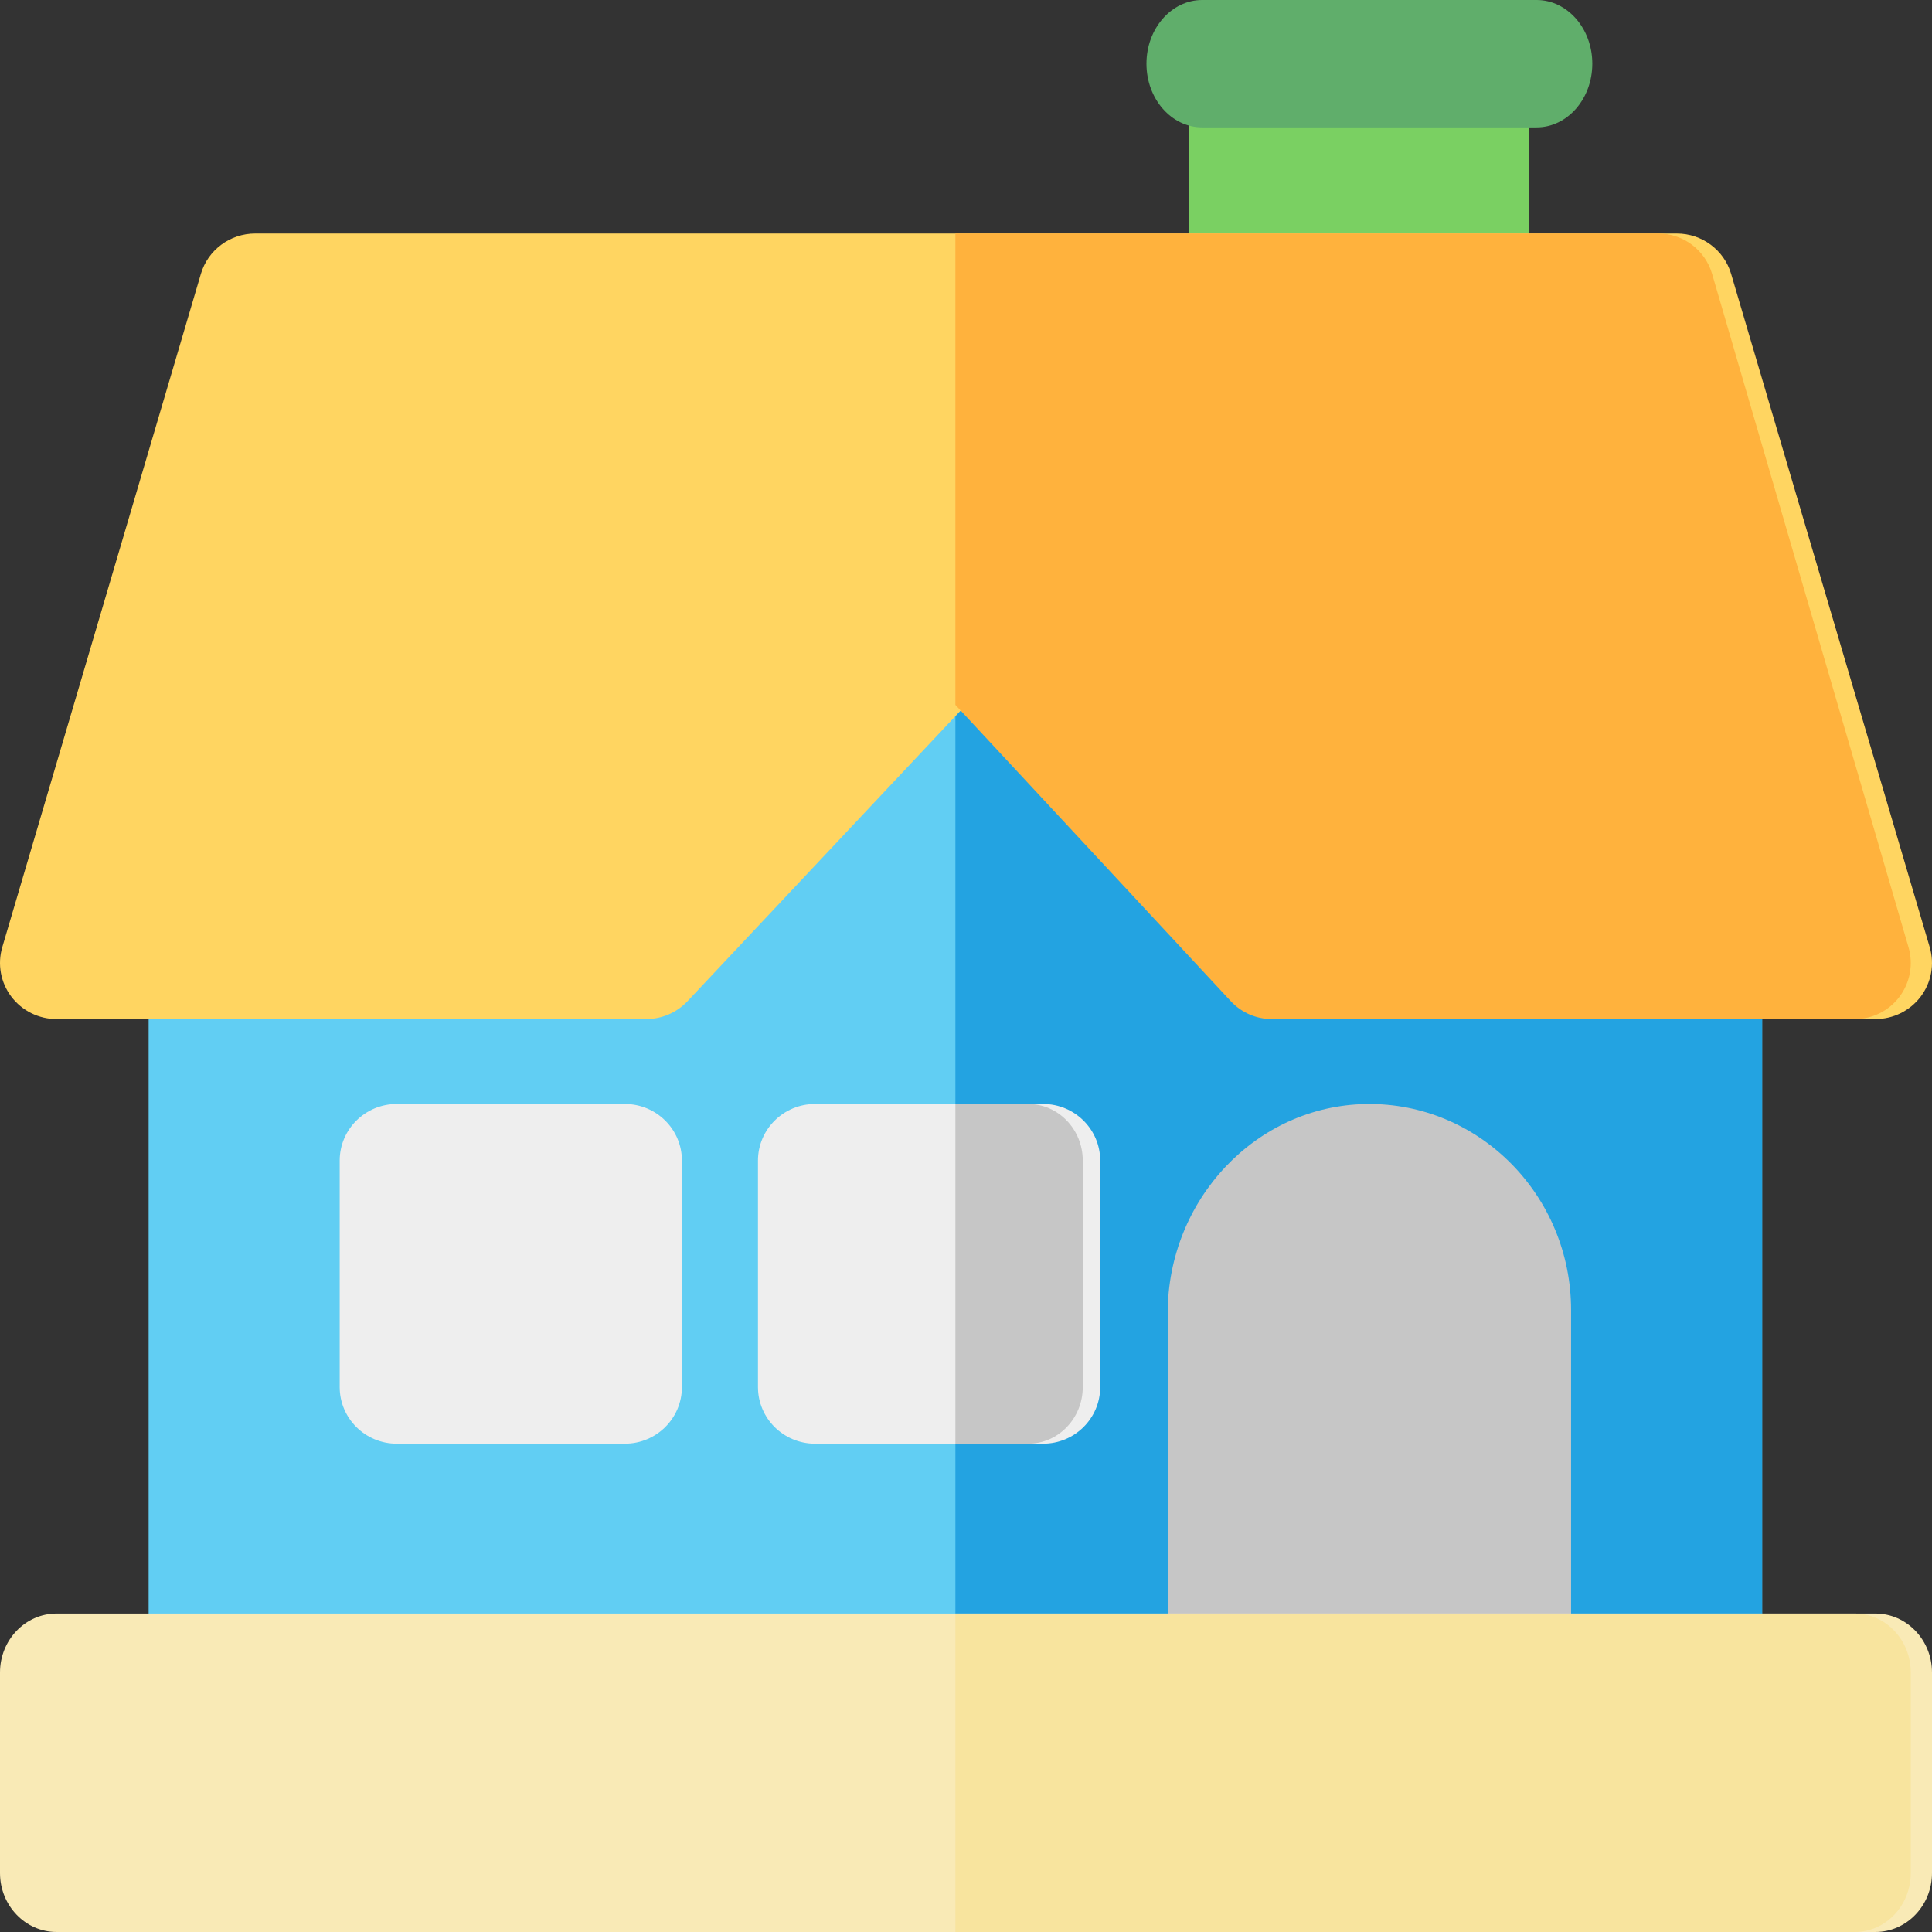 <?xml version="1.0" encoding="UTF-8"?>
<svg width="108px" height="108px" viewBox="0 0 108 108" version="1.1" xmlns="http://www.w3.org/2000/svg" xmlns:xlink="http://www.w3.org/1999/xlink">
    <rect x="0" y="0" width="108" height="108" fill="#333333" stroke="none"/>
    <!-- Generator: Sketch 50.2 (55047) - http://www.bohemiancoding.com/sketch -->
    <title>cottage</title>
    <desc>Created with Sketch.</desc>
    <defs></defs>
    <g id="Welcome" stroke="none" stroke-width="1" fill="none" fill-rule="evenodd">
        <g id="Main-Desktop" transform="translate(-1092, -2776)" fill-rule="nonzero">
            <g id="cottage" transform="translate(1092, 2776)">
                <path d="M82.286,18.989 L69.626,18.989 C67.879,18.989 66.462,17.588 66.462,15.859 L66.462,3.13 C66.462,1.401 67.879,0 69.626,0 L82.286,0 C84.034,0 85.451,1.401 85.451,3.13 L85.451,15.859 C85.451,17.588 84.034,18.989 82.286,18.989 Z" id="Shape" fill="#7AD062"></path>
                <path d="M85.896,7.121 L67.203,7.121 C65.483,7.121 64.088,5.527 64.088,3.56 C64.088,1.594 65.483,0 67.203,0 L85.896,0 C87.616,0 89.011,1.594 89.011,3.56 C89.011,5.527 87.616,7.121 85.896,7.121 Z" id="Shape" fill="#60AE6B"></path>
                <path d="M95.359,97.319 L11.454,97.319 C9.716,97.319 8.308,95.909 8.308,94.17 L8.308,54.292 C8.308,52.553 9.716,51.144 11.454,51.144 L34.254,51.144 L51.104,33.046 C51.7,32.407 52.534,32.044 53.407,32.044 C54.28,32.044 55.114,32.407 55.709,33.046 L72.559,51.144 L95.359,51.144 C97.097,51.144 98.505,52.553 98.505,54.292 L98.505,94.17 C98.505,95.909 97.097,97.319 95.359,97.319 Z" id="Shape" fill="#61CEF3"></path>
                <path d="M95.359,51.144 L72.559,51.144 L55.709,33.046 C55.114,32.407 54.28,32.044 53.407,32.044 L53.407,97.319 L95.359,97.319 C97.097,97.319 98.505,95.909 98.505,94.17 L98.505,54.292 C98.505,52.553 97.097,51.144 95.359,51.144 Z" id="Shape" fill="#23A3E1"></path>
                <path d="M87.824,97.319 L65.275,97.319 L65.275,73.408 C65.275,67.087 70.188,61.812 76.374,61.716 C82.671,61.617 87.824,66.822 87.824,73.233 L87.824,97.319 Z" id="Shape" fill="#C6C6C6"></path>
                <path d="M104.836,56.967 L71.883,56.967 C71.005,56.967 70.167,56.605 69.568,55.969 L54,39.403 L38.432,55.969 C37.833,56.605 36.995,56.967 36.117,56.967 L3.164,56.967 C2.168,56.967 1.23,56.502 0.632,55.712 C0.035,54.921 -0.152,53.898 0.127,52.95 L11.229,15.311 C11.623,13.974 12.86,13.055 14.266,13.055 L93.734,13.055 C95.14,13.055 96.377,13.974 96.771,15.311 L107.873,52.95 C108.152,53.898 107.965,54.921 107.368,55.712 C106.77,56.502 105.832,56.967 104.836,56.967 Z" id="Shape" fill="#FFD561"></path>
                <path d="M104.836,108 L3.164,108 C1.417,108 0,106.524 0,104.703 L0,93.495 C0,91.674 1.417,90.198 3.164,90.198 L104.836,90.198 C106.583,90.198 108,91.674 108,93.495 L108,104.703 C108,106.524 106.583,108 104.836,108 Z" id="Shape" fill="#F9EAB6"></path>
                <g id="Group" transform="translate(18.989, 61.714)" fill="#EEEEEE">
                    <path d="M39.324,18.989 L26.571,18.989 C24.81,18.989 23.382,17.572 23.382,15.824 L23.382,3.165 C23.382,1.417 24.81,0 26.571,0 L39.324,0 C41.085,0 42.513,1.417 42.513,3.165 L42.513,15.824 C42.513,17.572 41.085,18.989 39.324,18.989 Z" id="Shape"></path>
                    <path d="M15.942,18.989 L3.189,18.989 C1.428,18.989 0,17.572 0,15.824 L0,3.165 C0,1.417 1.428,0 3.189,0 L15.942,0 C17.703,0 19.131,1.417 19.131,3.165 L19.131,15.824 C19.131,17.572 17.703,18.989 15.942,18.989 Z" id="Shape"></path>
                </g>
                <path d="M106.687,52.95 L95.708,15.311 C95.318,13.974 94.094,13.055 92.704,13.055 L53.407,13.055 L53.407,39.403 L68.804,55.969 C69.396,56.605 70.225,56.967 71.094,56.967 L103.684,56.967 C104.669,56.967 105.597,56.502 106.188,55.712 C106.779,54.921 106.964,53.898 106.687,52.95 Z" id="Shape" fill="#FFB23D"></path>
                <path d="M103.684,90.198 L53.407,90.198 L53.407,108 L103.684,108 C105.412,108 106.813,106.524 106.813,104.703 L106.813,93.495 C106.813,91.674 105.412,90.198 103.684,90.198 Z" id="Shape" fill="#F8E49E"></path>
                <path d="M57.476,61.714 L53.407,61.714 L53.407,80.703 L57.476,80.703 C59.161,80.703 60.527,79.286 60.527,77.538 L60.527,64.879 C60.527,63.131 59.161,61.714 57.476,61.714 Z" id="Shape" fill="#C6C6C6"></path>
            </g>
        </g>
    </g>
</svg>